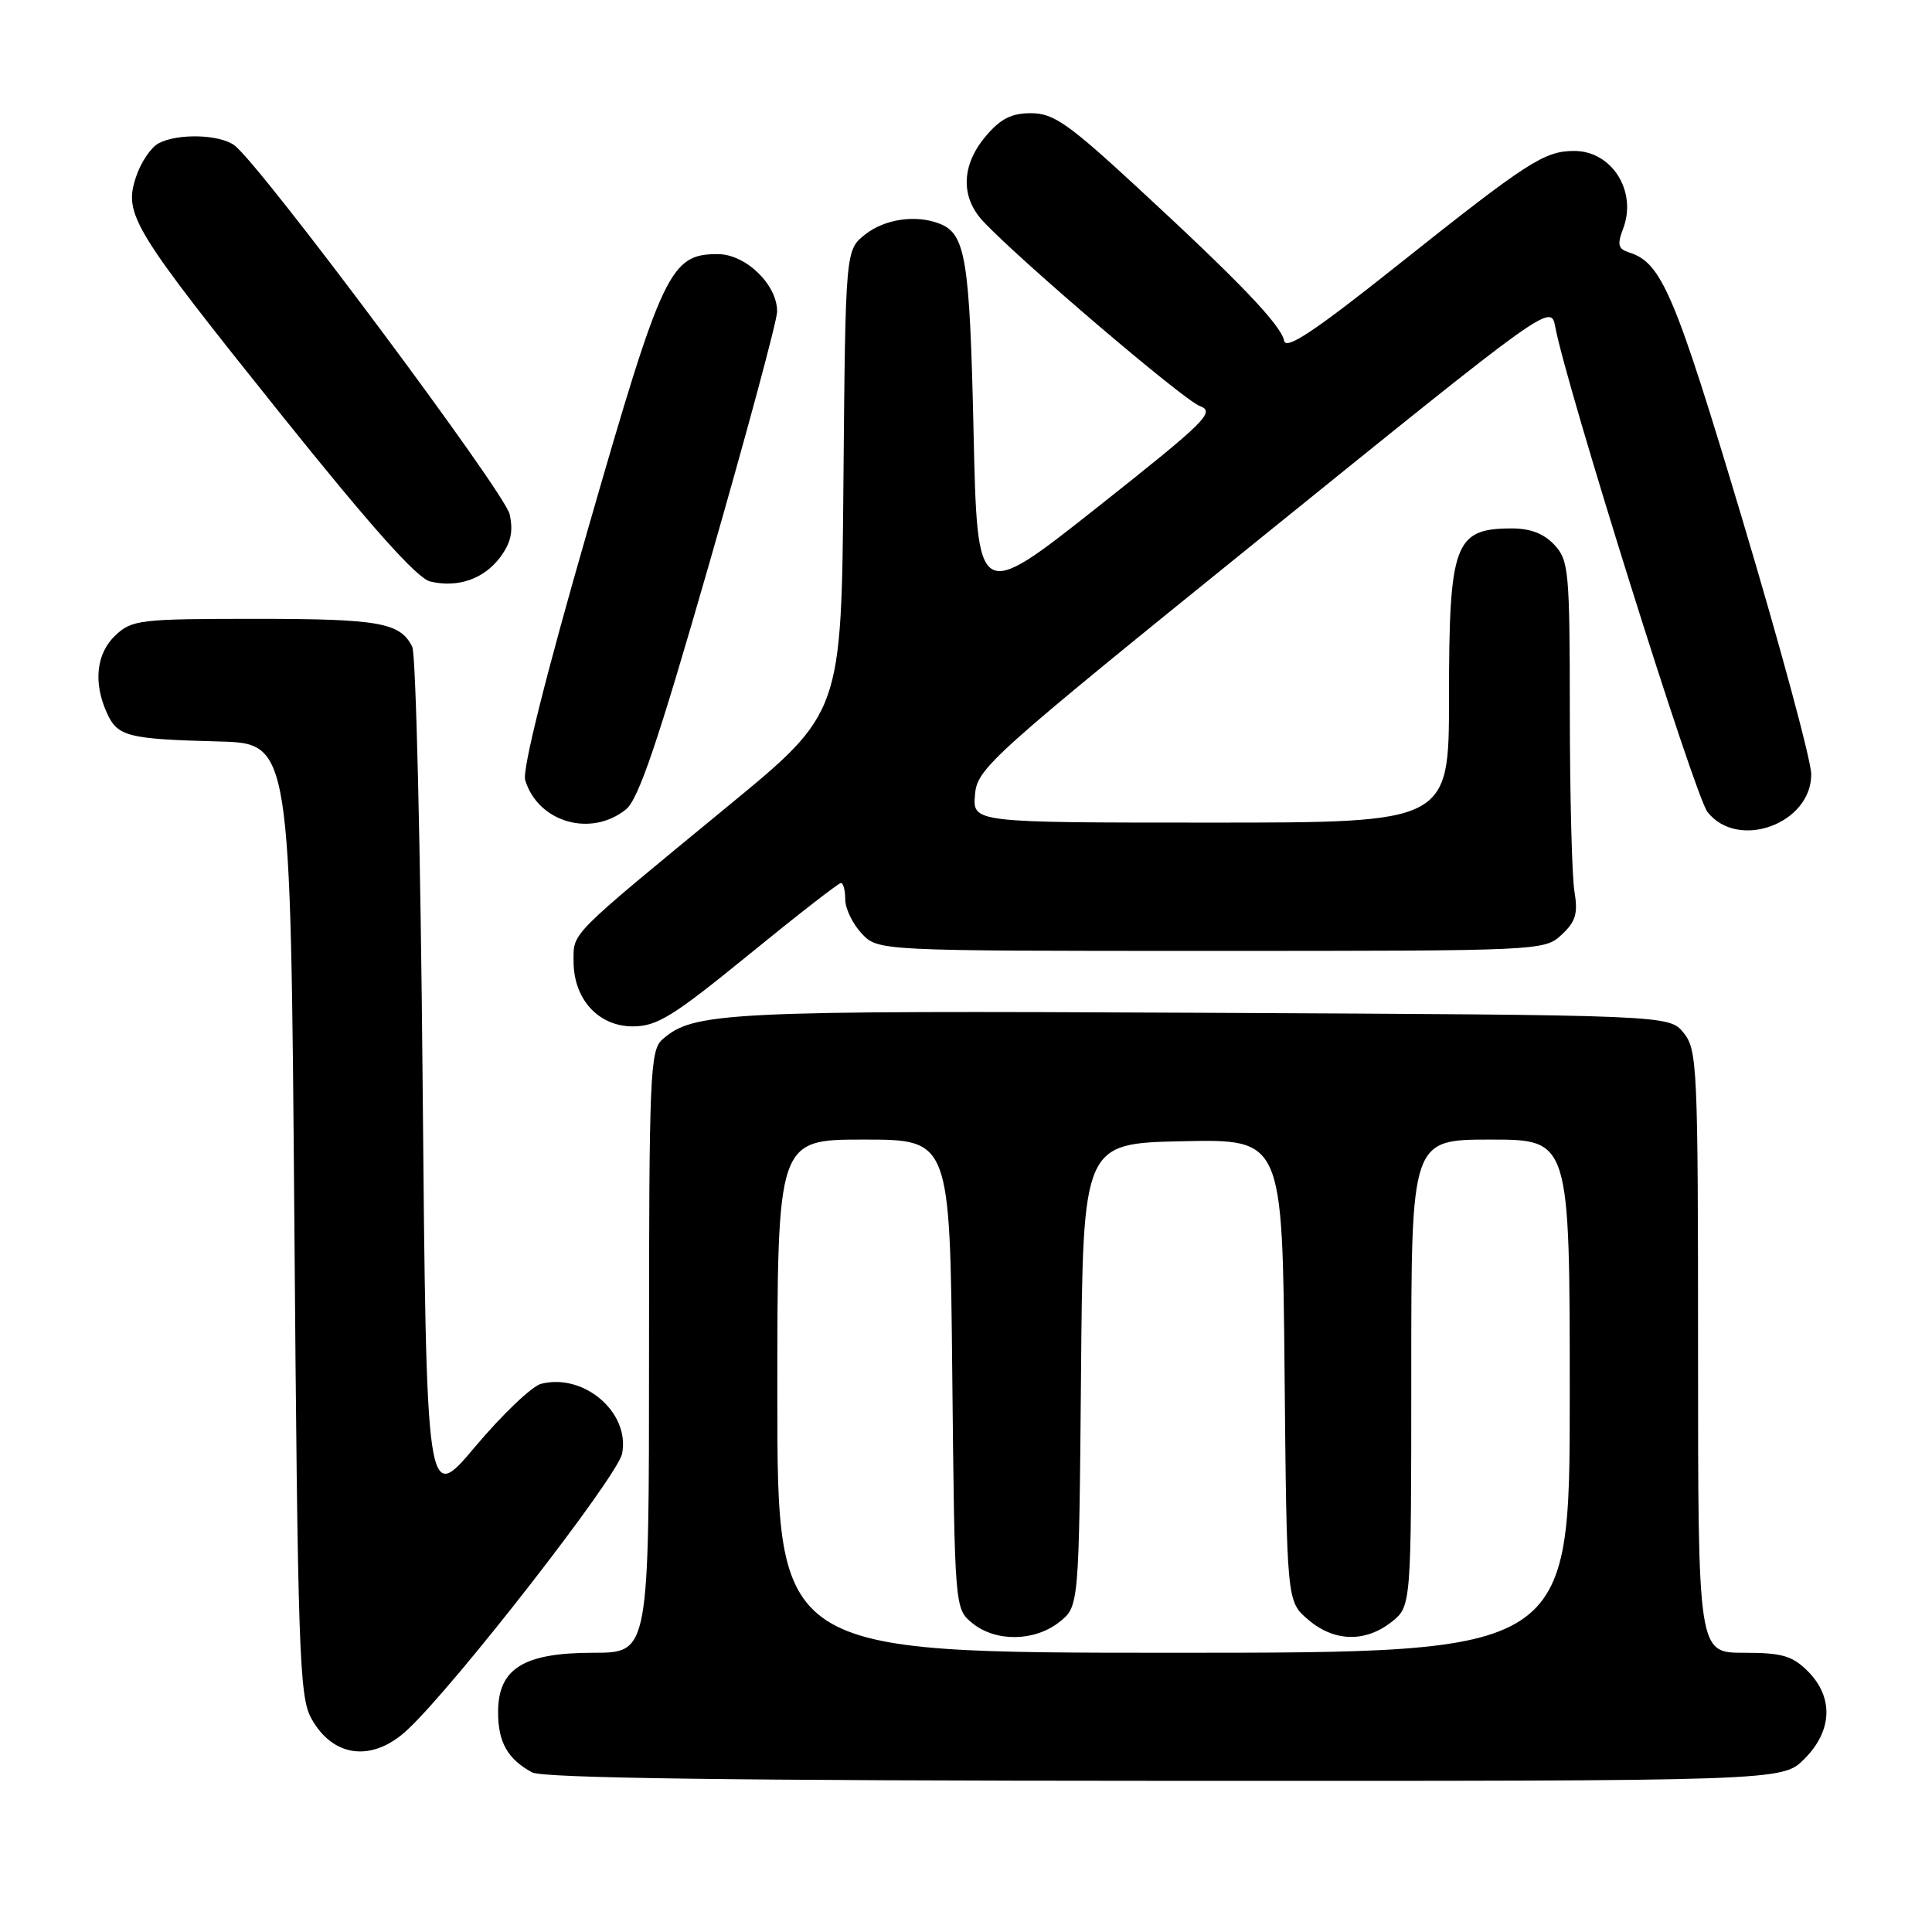 <?xml version="1.0" encoding="UTF-8" standalone="no"?>
<!DOCTYPE svg PUBLIC "-//W3C//DTD SVG 1.1//EN" "http://www.w3.org/Graphics/SVG/1.1/DTD/svg11.dtd" >
<svg xmlns="http://www.w3.org/2000/svg" xmlns:xlink="http://www.w3.org/1999/xlink" version="1.1" viewBox="0 0 256 256">
 <g >
 <path fill="currentColor"
d=" M 239.08 233.08 C 242.81 229.35 242.99 224.90 239.55 221.45 C 237.48 219.39 236.13 219.00 231.05 219.00 C 225.00 219.00 225.00 219.00 225.00 179.11 C 225.00 141.33 224.90 139.10 223.09 136.86 C 221.18 134.50 221.18 134.50 159.34 134.20 C 95.98 133.89 91.87 134.09 87.75 137.75 C 86.14 139.19 86.00 142.47 86.00 179.15 C 86.00 219.00 86.00 219.00 78.63 219.00 C 69.35 219.00 66.00 221.09 66.00 226.88 C 66.00 230.85 67.25 233.07 70.50 234.85 C 71.90 235.61 97.03 235.95 154.33 235.97 C 236.15 236.00 236.15 236.00 239.08 233.08 Z  M 53.94 229.25 C 60.19 223.47 81.82 195.66 82.43 192.62 C 83.51 187.20 77.41 181.92 71.71 183.36 C 70.49 183.67 66.58 187.40 63.00 191.65 C 56.50 199.39 56.50 199.39 56.00 143.44 C 55.73 112.67 55.11 86.70 54.63 85.72 C 53.06 82.50 50.29 82.00 33.88 82.00 C 18.57 82.00 17.49 82.13 15.31 84.17 C 12.76 86.57 12.33 90.44 14.17 94.48 C 15.59 97.60 16.90 97.93 29.00 98.25 C 38.50 98.50 38.50 98.50 39.00 161.50 C 39.45 218.74 39.66 224.79 41.23 227.66 C 44.09 232.89 49.31 233.54 53.94 229.25 Z  M 99.22 126.50 C 105.62 121.28 111.12 117.00 111.43 117.00 C 111.74 117.00 112.00 117.98 112.00 119.19 C 112.00 120.39 112.98 122.41 114.17 123.69 C 116.35 126.00 116.35 126.00 160.49 126.00 C 204.20 126.00 204.64 125.98 206.92 123.86 C 208.79 122.12 209.11 121.05 208.62 118.11 C 208.29 116.12 208.02 105.47 208.01 94.44 C 208.00 75.64 207.87 74.24 205.96 72.19 C 204.56 70.69 202.75 70.00 200.21 70.02 C 192.73 70.05 192.00 72.04 192.00 92.43 C 192.00 109.00 192.00 109.00 160.44 109.00 C 128.88 109.00 128.88 109.00 129.19 105.32 C 129.49 101.79 130.98 100.45 167.50 70.93 C 205.50 40.21 205.50 40.21 206.09 43.36 C 207.58 51.32 224.57 105.45 226.25 107.59 C 230.27 112.71 240.00 109.17 240.00 102.60 C 240.00 100.81 235.90 85.65 230.90 68.92 C 221.92 38.91 220.20 34.83 215.89 33.46 C 214.41 32.99 214.26 32.44 215.07 30.31 C 216.96 25.36 213.59 20.00 208.60 20.00 C 204.61 20.01 202.46 21.40 185.00 35.29 C 174.19 43.89 170.41 46.40 170.16 45.16 C 169.72 43.05 164.30 37.38 150.78 24.90 C 141.54 16.36 139.59 15.00 136.62 15.00 C 134.00 15.00 132.56 15.74 130.59 18.08 C 127.39 21.88 127.26 26.10 130.25 29.30 C 135.04 34.44 156.80 52.99 158.98 53.80 C 161.08 54.57 159.84 55.79 145.39 67.23 C 129.50 79.80 129.50 79.80 129.00 57.15 C 128.49 34.18 127.95 30.96 124.45 29.62 C 121.33 28.42 117.24 29.02 114.65 31.06 C 112.03 33.12 112.03 33.12 111.76 63.78 C 111.50 94.45 111.50 94.45 96.50 106.78 C 75.25 124.26 76.00 123.50 76.00 127.37 C 76.00 132.39 79.28 136.00 83.85 136.00 C 87.06 136.00 89.16 134.70 99.22 126.50 Z  M 82.95 107.24 C 84.62 105.89 87.19 98.29 94.03 74.49 C 98.93 57.45 102.96 42.51 102.97 41.31 C 103.02 37.74 98.82 33.67 95.10 33.67 C 88.80 33.67 87.78 35.82 77.97 69.89 C 72.29 89.59 69.18 102.03 69.59 103.37 C 71.29 108.96 78.31 111.00 82.95 107.24 Z  M 66.29 73.82 C 67.70 71.92 68.03 70.42 67.53 68.14 C 66.89 65.24 34.66 22.02 31.09 19.28 C 29.15 17.80 23.55 17.64 21.01 18.99 C 19.99 19.54 18.64 21.55 18.02 23.45 C 16.37 28.43 17.49 30.26 37.29 54.98 C 49.21 69.85 55.27 76.63 57.00 77.05 C 60.68 77.92 64.11 76.73 66.29 73.82 Z  M 103.00 185.00 C 103.00 151.00 103.00 151.00 114.43 151.00 C 125.87 151.00 125.87 151.00 126.18 182.09 C 126.50 213.18 126.50 213.18 128.86 215.09 C 131.95 217.59 137.07 217.52 140.35 214.94 C 142.97 212.88 142.97 212.88 143.24 182.19 C 143.50 151.50 143.50 151.50 156.71 151.22 C 169.92 150.94 169.92 150.94 170.21 181.56 C 170.50 212.18 170.50 212.18 173.31 214.59 C 176.75 217.55 180.87 217.67 184.37 214.93 C 187.00 212.85 187.00 212.85 187.00 181.93 C 187.00 151.00 187.00 151.00 197.50 151.00 C 208.00 151.00 208.00 151.00 208.00 185.00 C 208.00 219.00 208.00 219.00 155.50 219.00 C 103.00 219.00 103.00 219.00 103.00 185.00 Z "/>
</g>
</svg>